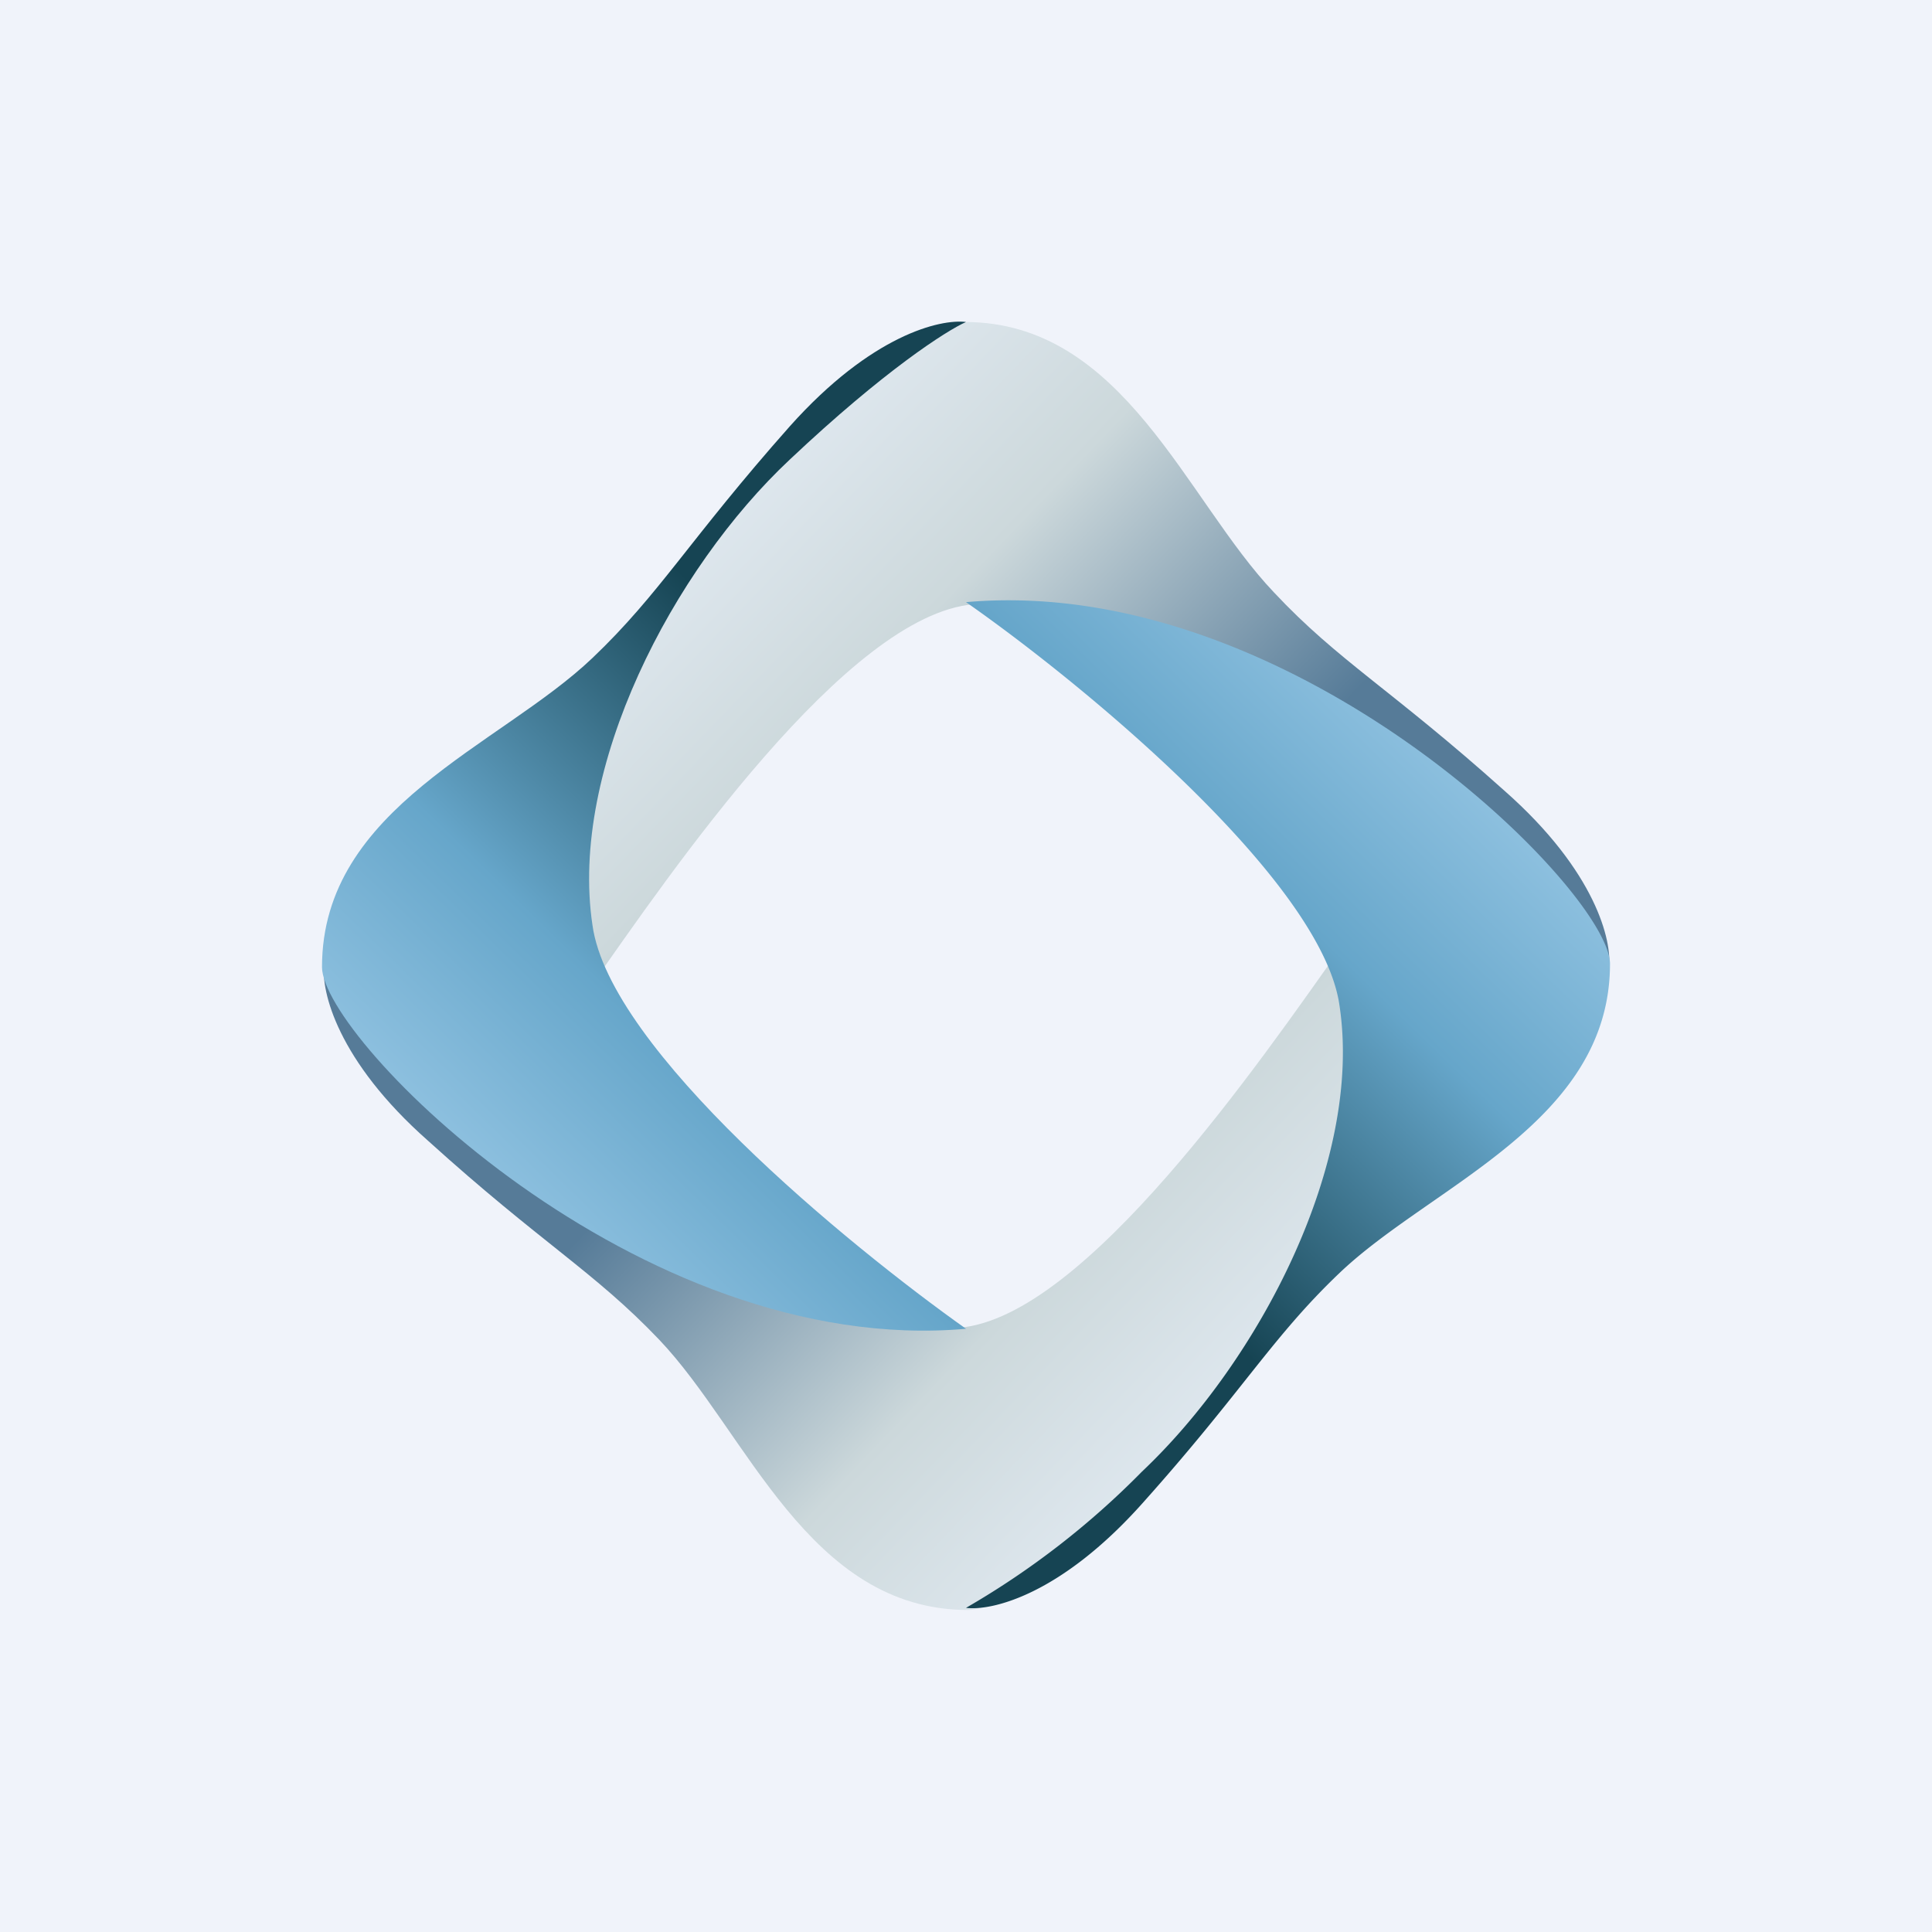 <!-- by TradingView --><svg width="18" height="18" viewBox="0 0 18 18" xmlns="http://www.w3.org/2000/svg"><path fill="#F0F3FA" d="M0 0h18v18H0z"/><path d="M8.94 12.37c1.17-.1 2.8-2.48 3.58-3.58.57 3.4-2.84 6.21-3.5 6.21-1.49 0-2.06-1.66-2.88-2.52-.6-.63-1.1-.9-2.15-1.85-.85-.75-1-1.4-.97-1.64.08.19.4.6 1.22 1.47 1.03 1.1 3.43 2.02 4.7 1.91Z" fill="url(#a)"/><path d="M9.07 5.63c-1.18.1-2.81 2.48-3.58 3.58C4.91 5.8 8.32 3 8.99 3c1.48 0 2.06 1.66 2.88 2.52.6.64 1.09.9 2.15 1.85.85.75 1 1.4.97 1.64-.08-.19-.4-.6-1.23-1.47-1.03-1.1-3.42-2.02-4.7-1.91Z" fill="url(#b)"/><path d="M12.48 9.37c-.16-1.16-2.39-3-3.48-3.76 3.06-.27 6 2.7 6 3.37 0 1.48-1.66 2.06-2.52 2.88-.63.6-.9 1.1-1.84 2.15-.76.85-1.4 1-1.64.97a7.7 7.7 0 0 0 1.64-1.27c1.09-1.03 2.06-2.88 1.84-4.34Z" fill="url(#c)"/><path d="M5.52 8.62C5.68 9.78 7.9 11.6 9 12.38c-3.06.27-6-2.7-6-3.37 0-1.49 1.66-2.06 2.52-2.88.63-.6.9-1.1 1.84-2.16.76-.85 1.4-1 1.64-.97-.18.08-.76.45-1.64 1.28C6.27 5.3 5.3 7.16 5.52 8.62Z" fill="url(#d)"/><defs><linearGradient id="a" x1="9.61" y1="14.96" x2="5.7" y2="11.21" gradientUnits="userSpaceOnUse"><stop stop-color="#DEE7EE"/><stop offset=".38" stop-color="#CCD8DB"/><stop offset="1" stop-color="#567B98"/></linearGradient><linearGradient id="b" x1="8.4" y1="3.04" x2="12.3" y2="6.79" gradientUnits="userSpaceOnUse"><stop stop-color="#DEE7EE"/><stop offset=".38" stop-color="#CCD8DB"/><stop offset="1" stop-color="#567B98"/></linearGradient><linearGradient id="c" x1="14.96" y1="8.51" x2="11.28" y2="12.29" gradientUnits="userSpaceOnUse"><stop stop-color="#8DC0DF"/><stop offset=".38" stop-color="#66A6CA"/><stop offset="1" stop-color="#164453"/></linearGradient><linearGradient id="d" x1="3.04" y1="9.47" x2="6.72" y2="5.7" gradientUnits="userSpaceOnUse"><stop stop-color="#8DC0DF"/><stop offset=".38" stop-color="#66A6CA"/><stop offset="1" stop-color="#164453"/></linearGradient></defs></svg>